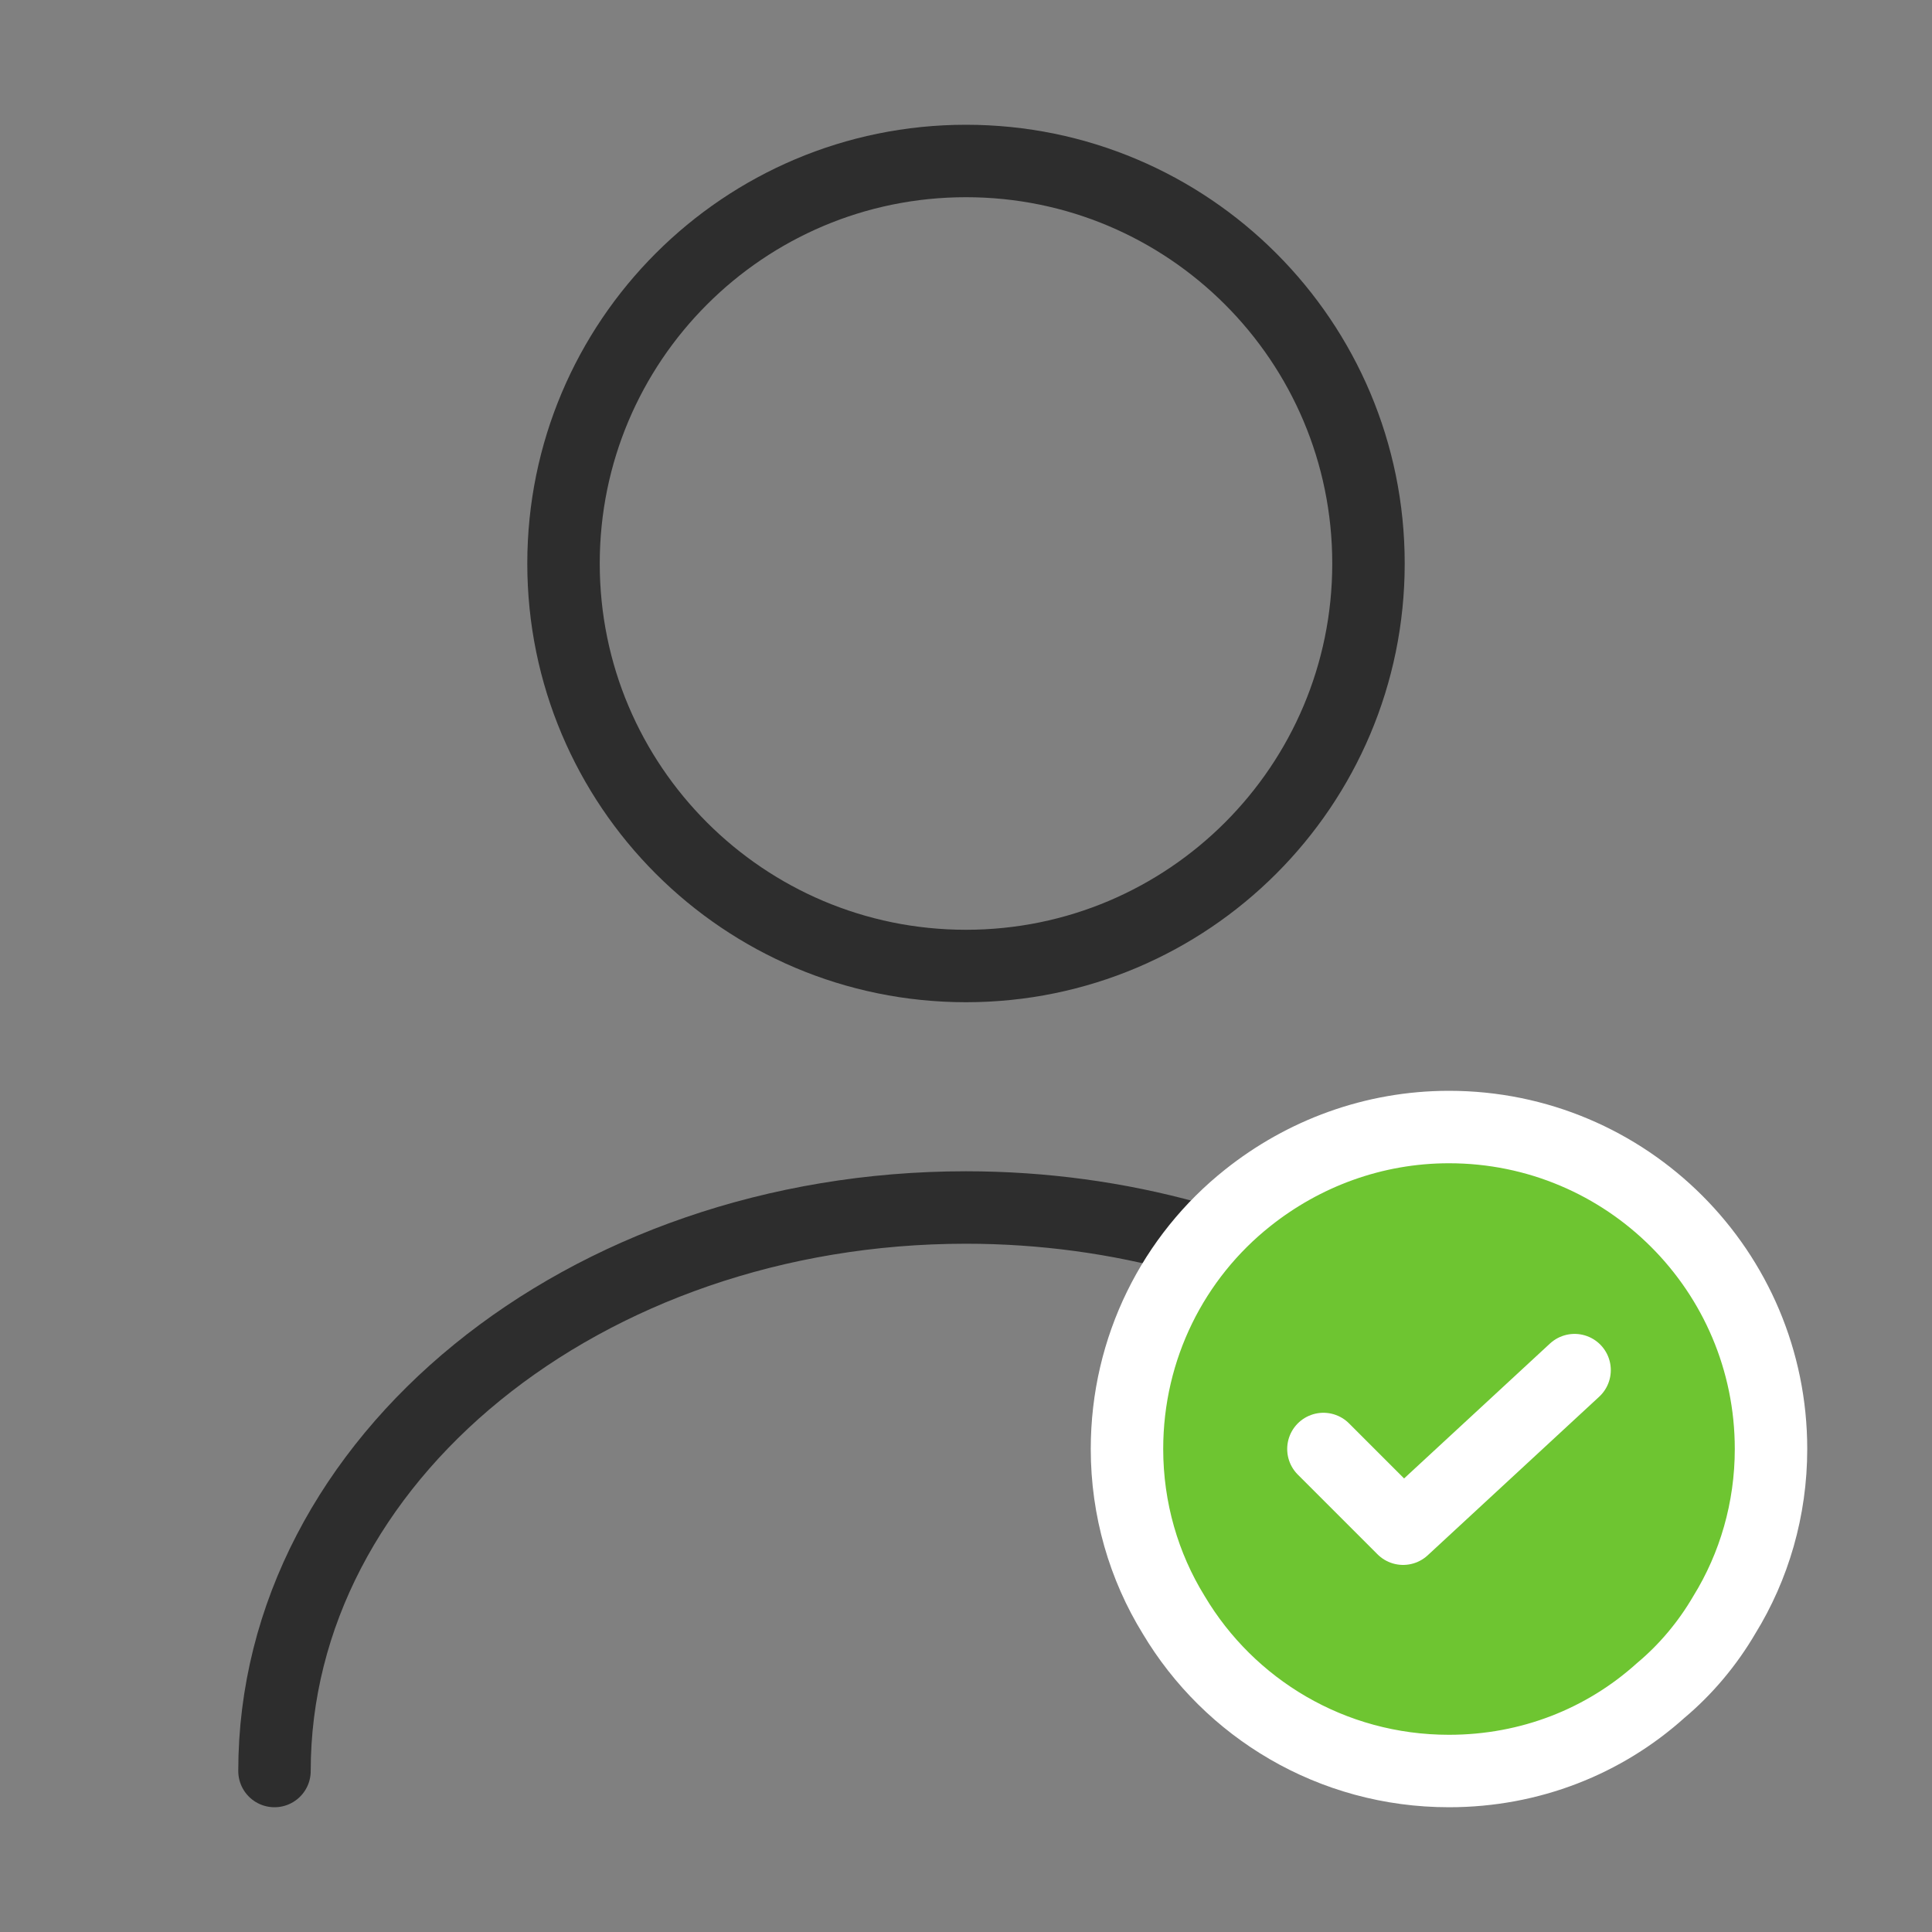 <svg width="40" height="40" viewBox="0 0 40 40" fill="none" xmlns="http://www.w3.org/2000/svg">
<rect x="0" y="0" width="40" height="40" fill="#808080" stroke="none"/>
<path d="M20 20C24.602 20 28.333 16.269 28.333 11.667C28.333 7.064 24.602 3.333 20 3.333C15.398 3.333 11.667 7.064 11.667 11.667C11.667 16.269 15.398 20 20 20Z" stroke="#2D2D2D" stroke-width="1.5" stroke-linecap="round" stroke-linejoin="round"/>
<path d="M5.683 36.667C5.683 30.217 12.1 25 20 25C21.6 25 23.15 25.217 24.6 25.617" stroke="#2D2D2D" stroke-width="1.5" stroke-linecap="round" stroke-linejoin="round"/>
<path d="M36.667 30C36.667 31.25 36.317 32.434 35.7 33.434C35.35 34.033 34.9 34.567 34.383 35C33.217 36.05 31.683 36.667 30 36.667C27.567 36.667 25.45 35.367 24.3 33.434C23.683 32.434 23.333 31.25 23.333 30C23.333 27.9 24.3 26.017 25.833 24.8C26.983 23.884 28.433 23.334 30 23.334C33.683 23.334 36.667 26.317 36.667 30Z" fill="#6EC531" stroke="white" stroke-width="1.5" stroke-miterlimit="10" stroke-linecap="round" stroke-linejoin="round"/>
<path d="M27.4 30L29.05 31.65L32.6 28.367" fill="#6EC531"/>
<path d="M27.4 30L29.05 31.65L32.6 28.367" stroke="white" stroke-width="1.5" stroke-linecap="round" stroke-linejoin="round"/>
</svg>
